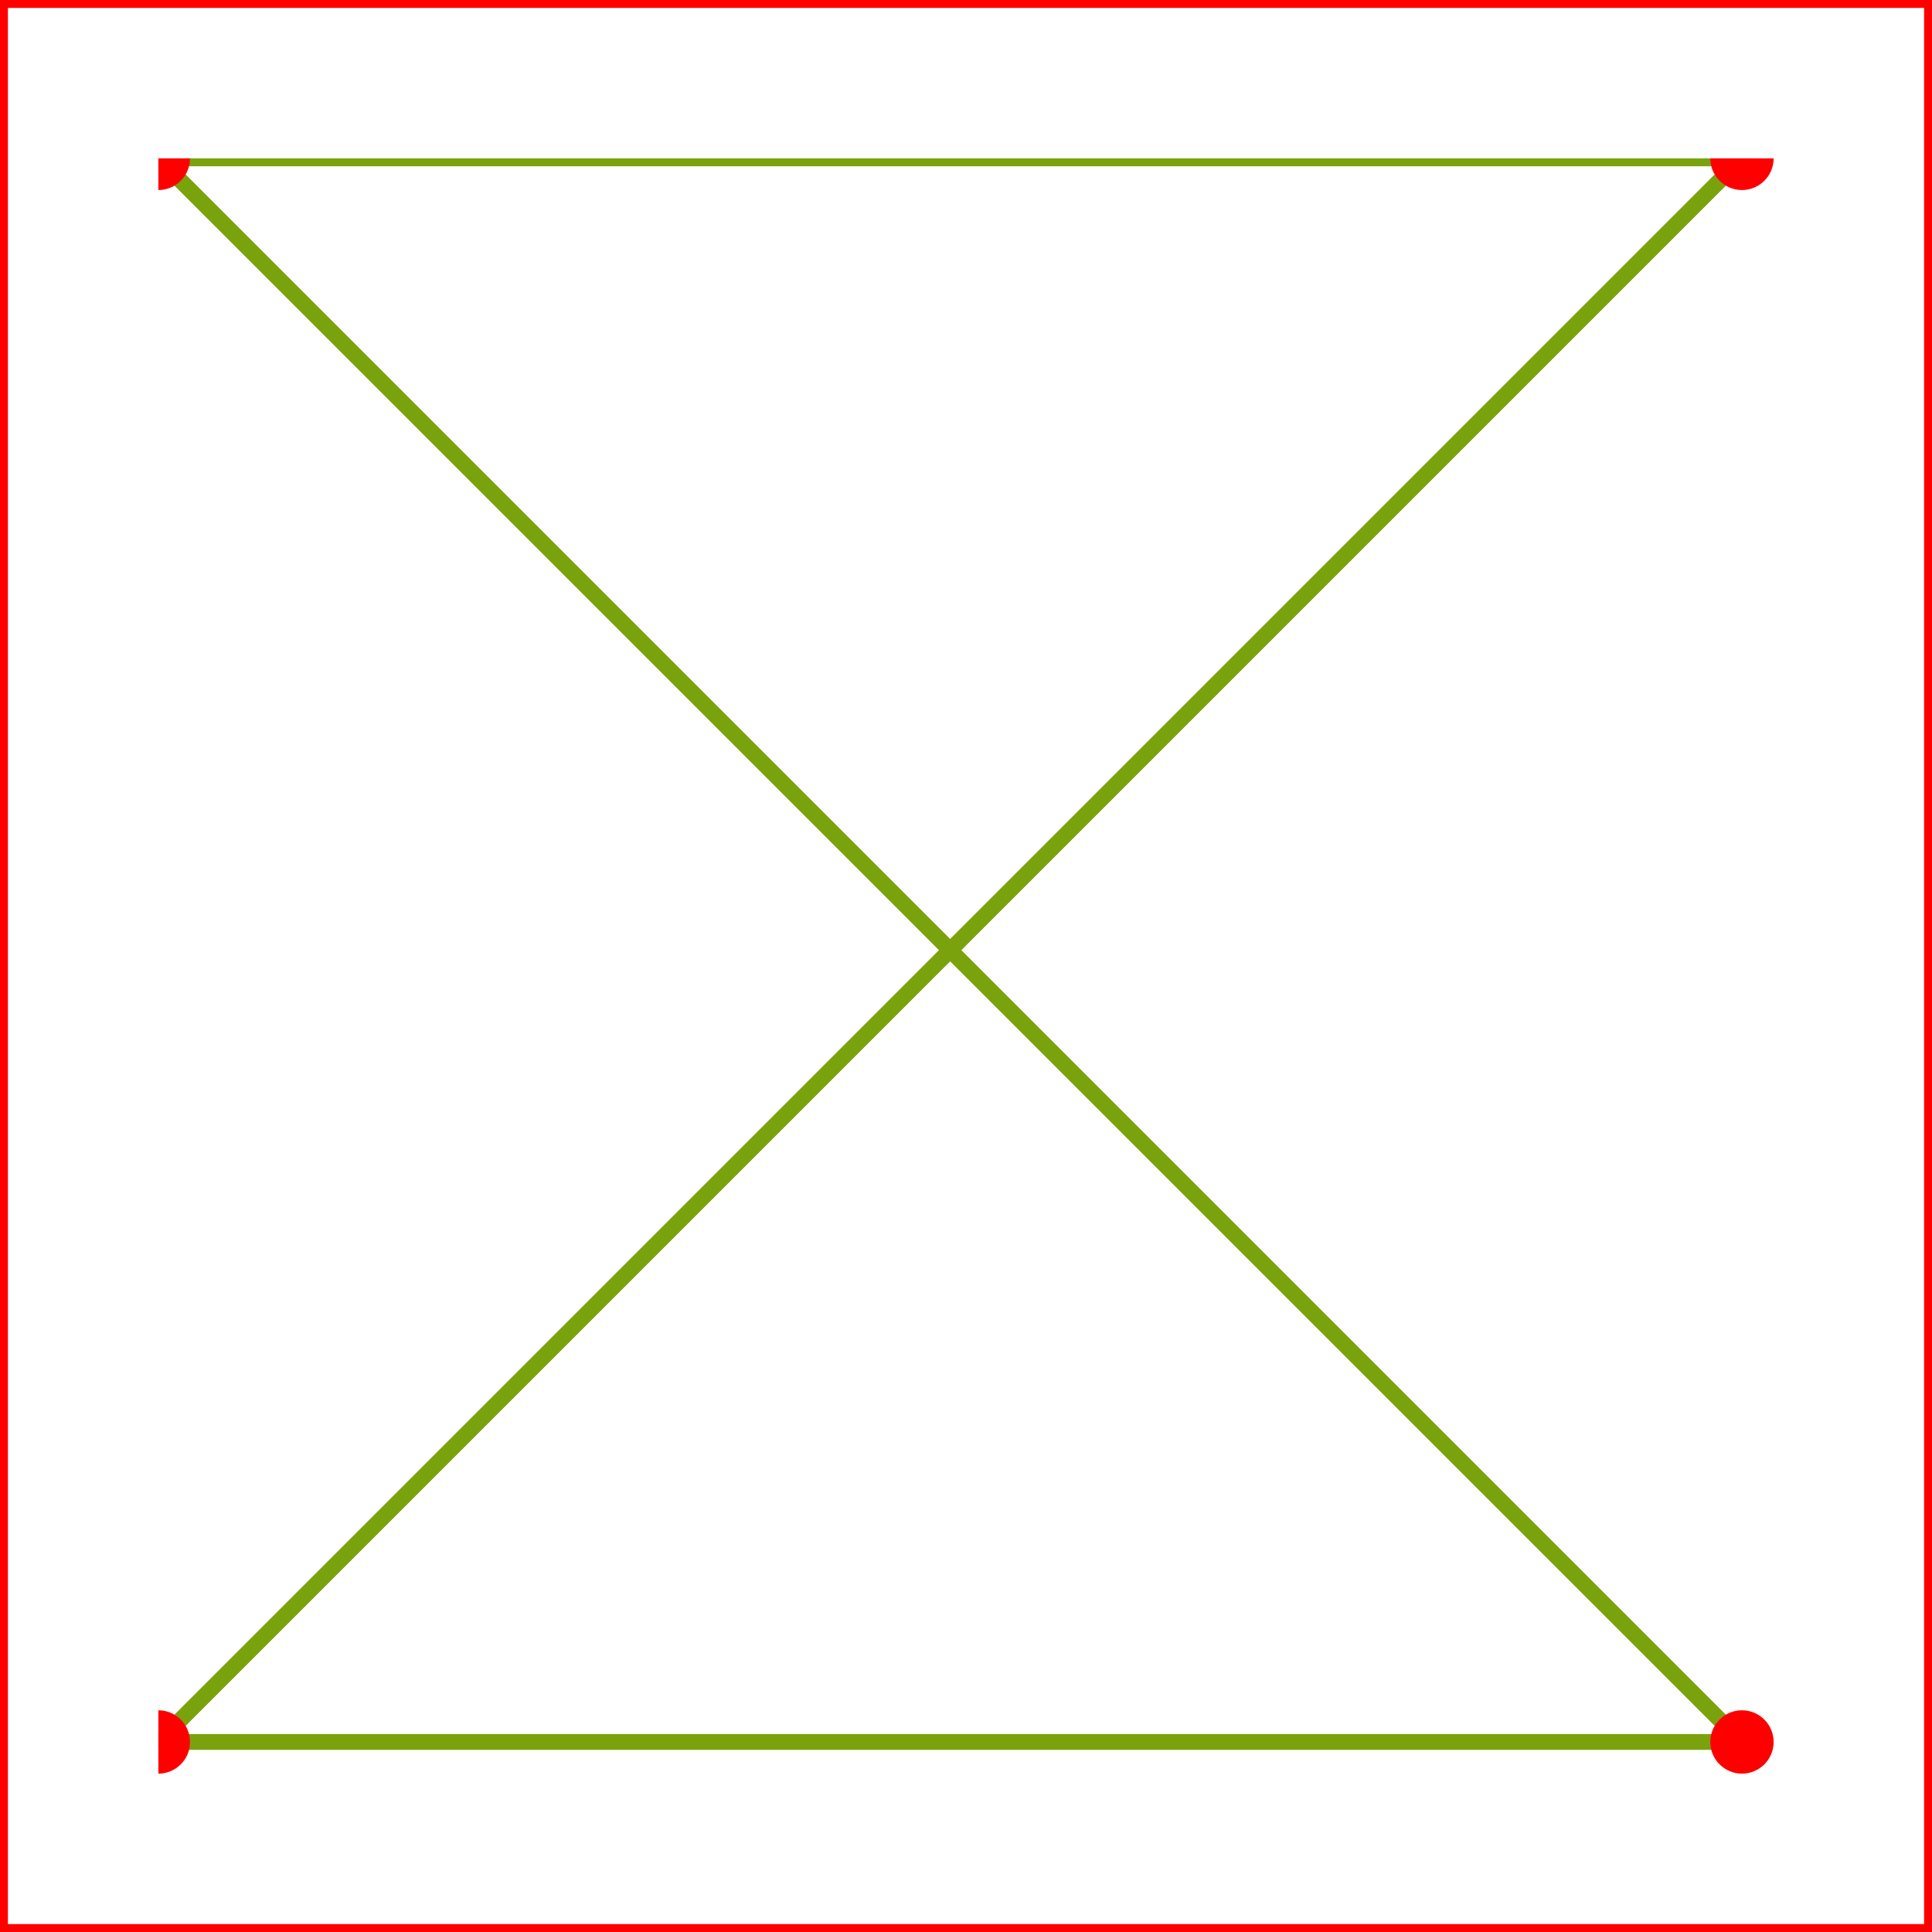 <svg
    version="1.1"
    xmlns="http://www.w3.org/2000/svg"
    xmlns:xlink="http://www.w3.org/1999/xlink"
    width="122" height="122"
    >
  <rect width="100%" height="100%" fill="#333333" stroke="none"/>
  <rect width="122" height="122" stroke-width="1" stroke="red" fill="white" />

  <defs>
    <path id="s1"
          d="
             M0,0
             l100,100
             h-100,0
             l100,-100
             z
            "/>
    <circle id="s3" cx="0" cy="0" r="2" />
    <circle id="s4" cx="100" cy="100" r="2" />
    <circle id="s5" cx="0" cy="100" r="2" />
    <circle id="s6" cx="100" cy="0" r="2" />
  </defs>

  <symbol id="default">
    <use xlink:href="#s1" fill="white" stroke-width="1" stroke="#7AA20D" stroke-linejoin="round" />
    <use xlink:href="#s3" fill="red" />
    <use xlink:href="#s4" fill="red" />
    <use xlink:href="#s5" fill="red" />
    <use xlink:href="#s6" fill="red" />
  </symbol>

  <use xlink:href="#default" transform="translate(10 10)" />
</svg>

